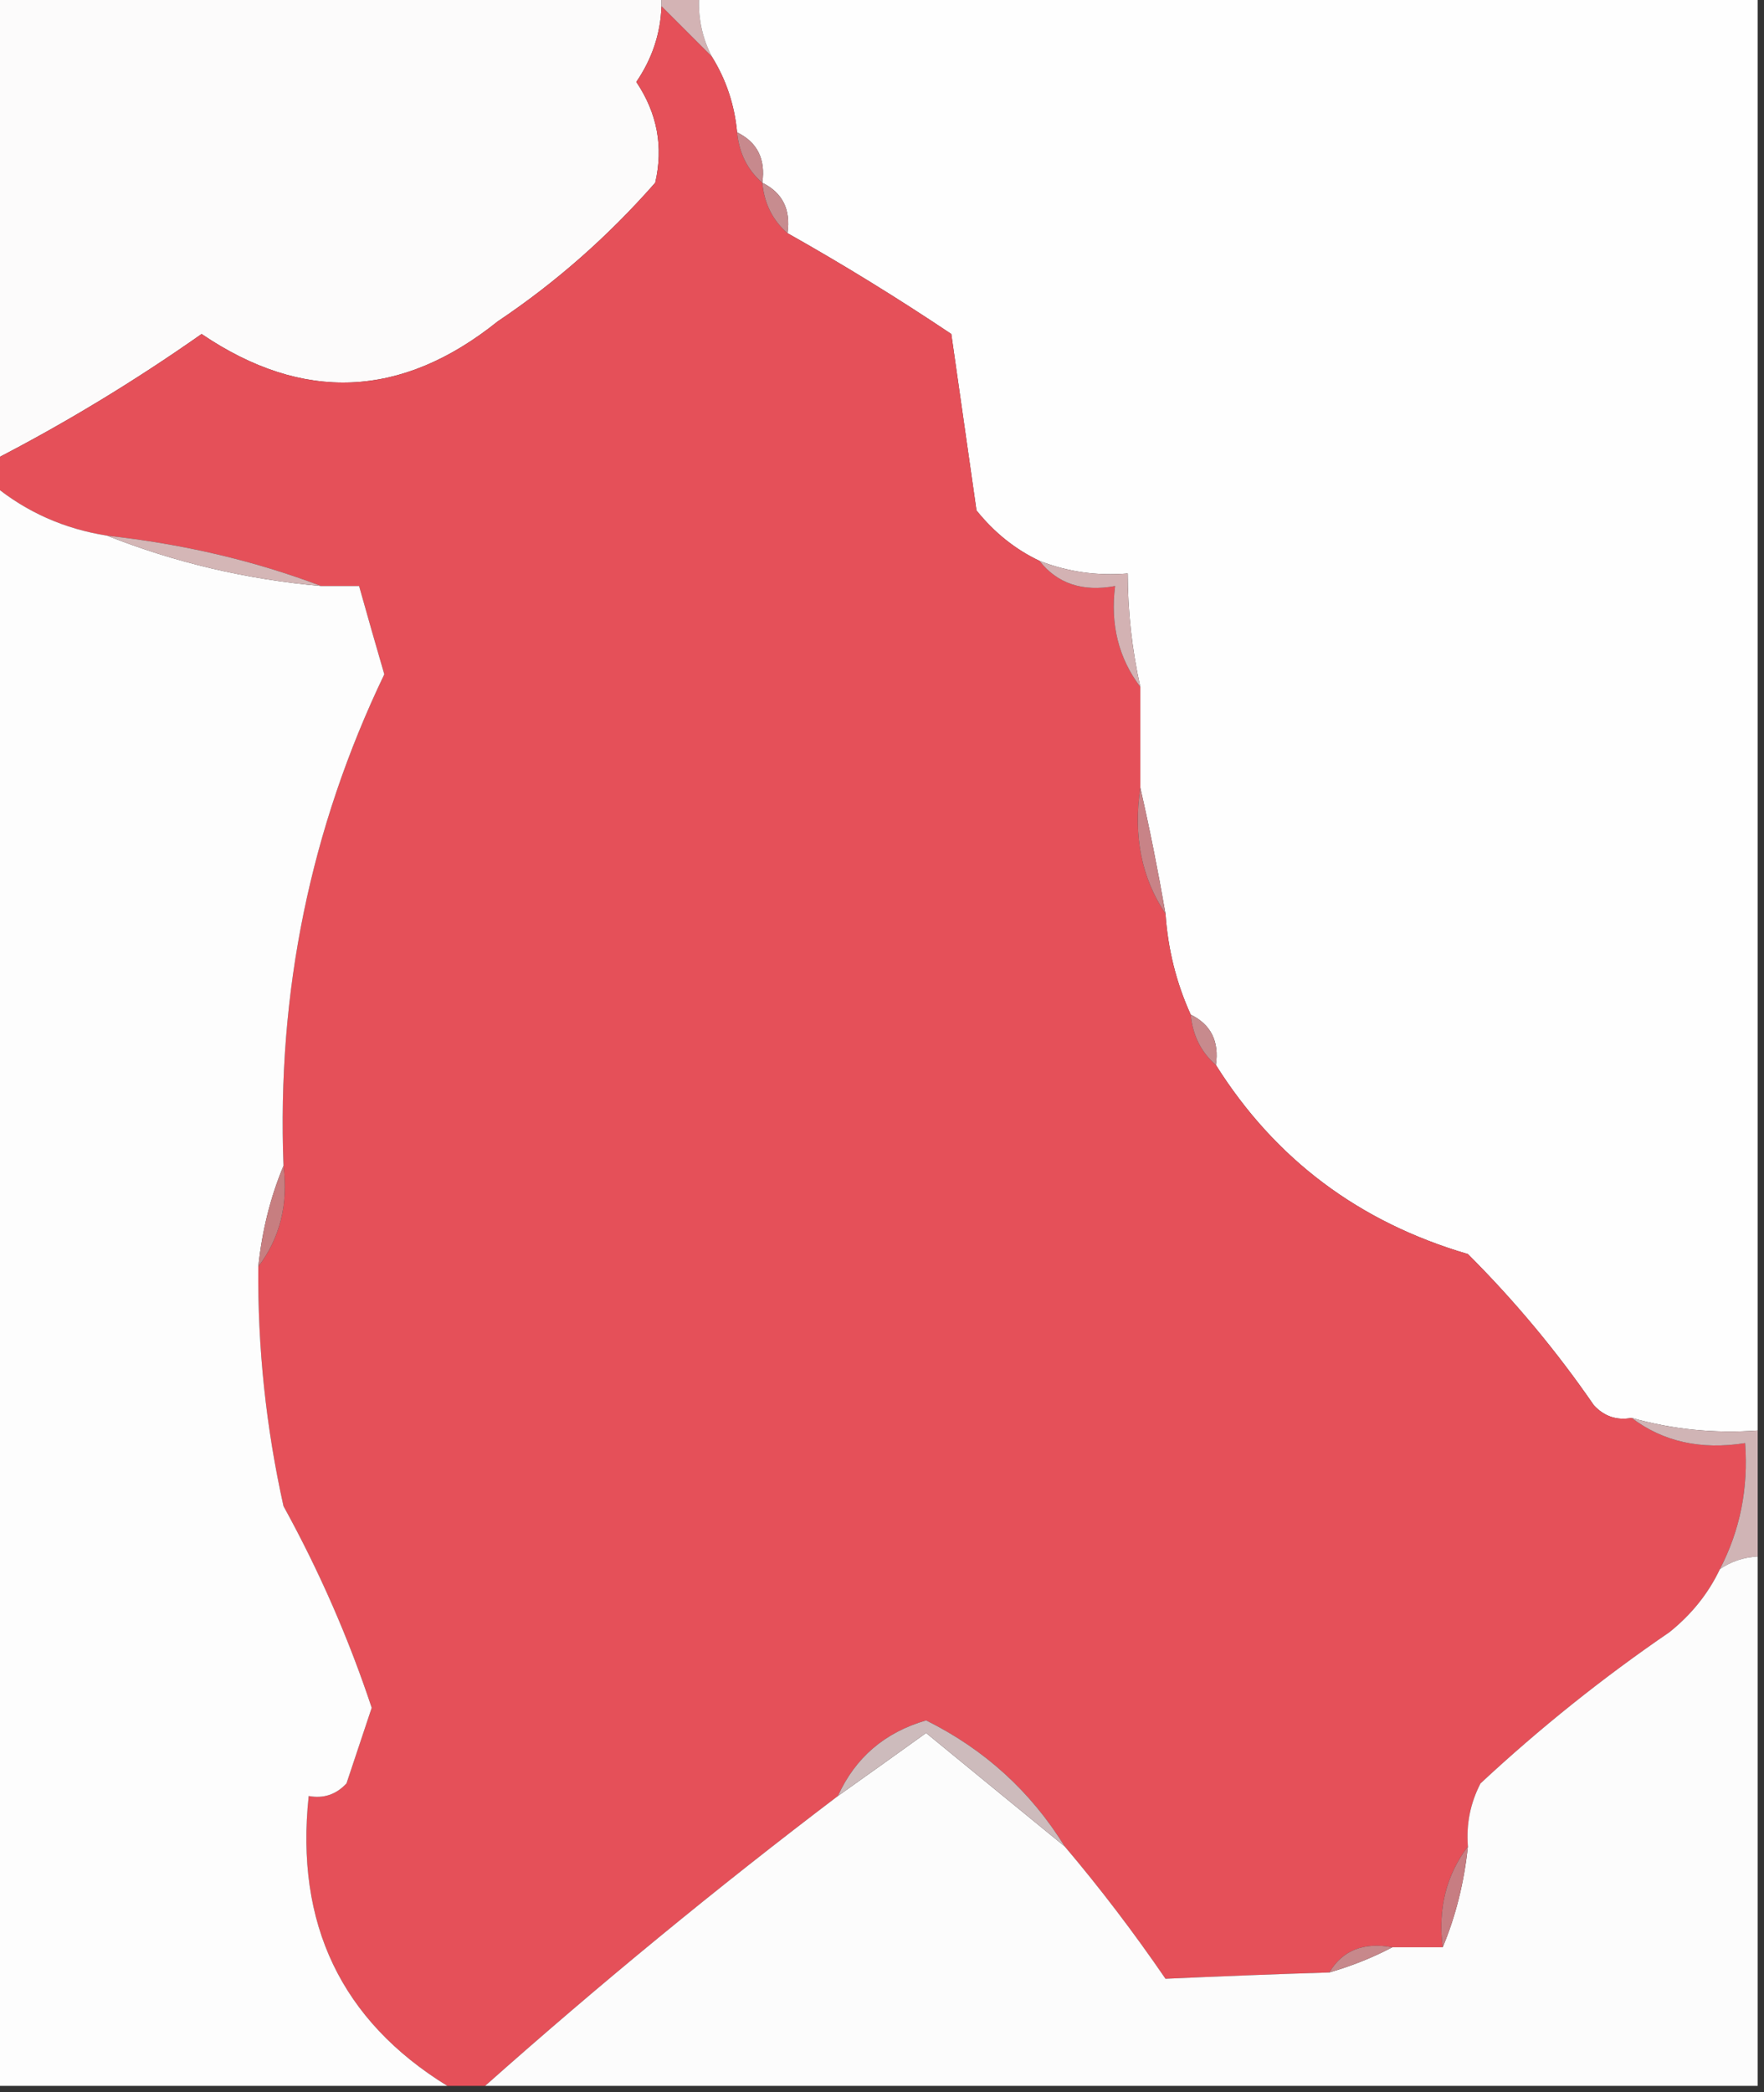 <?xml version="1.0" encoding="UTF-8"?>
<!DOCTYPE svg PUBLIC "-//W3C//DTD SVG 1.1//EN" "http://www.w3.org/Graphics/SVG/1.1/DTD/svg11.dtd">
<svg xmlns="http://www.w3.org/2000/svg" version="1.1" width="140px" height="166px" style="shape-rendering:geometricPrecision; text-rendering:geometricPrecision; image-rendering:optimizeQuality; fill-rule:evenodd; clip-rule:evenodd" xmlns:xlink="http://www.w3.org/1999/xlink">
<rect width="100%" height="100%" fill="#333333" stroke="none"/>
<g><path style="opacity:1" fill="#fcfbfb" d="M -0.5,-0.5 C 17.167,-0.5 34.833,-0.5 52.5,-0.5C 52.5,-0.167 52.5,0.167 52.5,0.5C 52.421,2.666 51.755,4.666 50.5,6.5C 52.164,8.981 52.664,11.647 52,14.5C 48.258,18.761 44.092,22.427 39.5,25.5C 31.877,31.617 24.044,31.951 16,26.5C 10.679,30.239 5.179,33.572 -0.5,36.5C -0.5,24.167 -0.5,11.833 -0.5,-0.5 Z"/></g>
<g><path style="opacity:1" fill="#d3b3b4" d="M 52.5,0.5 C 52.5,0.167 52.5,-0.167 52.5,-0.5C 53.5,-0.5 54.5,-0.5 55.5,-0.5C 55.366,1.292 55.699,2.958 56.5,4.5C 55.167,3.167 53.833,1.833 52.5,0.5 Z"/></g>
<g><path style="opacity:1" fill="#fefefe" d="M 55.5,-0.5 C 83.5,-0.5 111.5,-0.5 139.5,-0.5C 139.5,37.5 139.5,75.5 139.5,113.5C 136.061,113.747 132.728,113.414 129.5,112.5C 128.325,112.719 127.325,112.386 126.5,111.5C 123.551,107.214 120.218,103.214 116.5,99.5C 107.869,96.974 101.202,91.974 96.5,84.5C 96.771,82.62 96.104,81.287 94.5,80.5C 93.361,77.996 92.694,75.33 92.5,72.5C 91.903,69.059 91.237,65.725 90.5,62.5C 90.5,59.833 90.5,57.167 90.5,54.5C 89.841,51.545 89.508,48.545 89.5,45.5C 87.05,45.702 84.717,45.369 82.5,44.5C 80.583,43.594 78.917,42.261 77.5,40.5C 76.833,35.833 76.167,31.167 75.5,26.5C 71.236,23.644 66.902,20.977 62.5,18.5C 62.771,16.62 62.104,15.287 60.5,14.5C 60.771,12.62 60.104,11.287 58.5,10.5C 58.296,8.315 57.63,6.315 56.5,4.5C 55.699,2.958 55.366,1.292 55.5,-0.5 Z"/></g>
<g><path style="opacity:1" fill="#e55059" d="M 52.5,0.5 C 53.833,1.833 55.167,3.167 56.5,4.5C 57.63,6.315 58.296,8.315 58.5,10.5C 58.66,12.153 59.326,13.486 60.5,14.5C 60.66,16.153 61.326,17.486 62.5,18.5C 66.902,20.977 71.236,23.644 75.5,26.5C 76.167,31.167 76.833,35.833 77.5,40.5C 78.917,42.261 80.583,43.594 82.5,44.5C 83.918,46.308 85.918,46.975 88.5,46.5C 88.111,49.553 88.777,52.22 90.5,54.5C 90.5,57.167 90.5,59.833 90.5,62.5C 89.931,66.329 90.598,69.663 92.5,72.5C 92.694,75.33 93.361,77.996 94.5,80.5C 94.66,82.153 95.326,83.486 96.5,84.5C 101.202,91.974 107.869,96.974 116.5,99.5C 120.218,103.214 123.551,107.214 126.5,111.5C 127.325,112.386 128.325,112.719 129.5,112.5C 131.988,114.388 134.988,115.055 138.5,114.5C 138.768,118.083 138.101,121.416 136.5,124.5C 135.594,126.417 134.261,128.083 132.5,129.5C 127.221,133.108 122.221,137.108 117.5,141.5C 116.691,143.071 116.357,144.738 116.5,146.5C 114.777,148.78 114.111,151.447 114.5,154.5C 113.167,154.5 111.833,154.5 110.5,154.5C 108.219,154.077 106.552,154.744 105.5,156.5C 101.124,156.637 96.791,156.804 92.5,157C 89.985,153.327 87.318,149.827 84.5,146.5C 81.799,142.134 78.133,138.801 73.5,136.5C 70.215,137.456 67.882,139.456 66.5,142.5C 56.851,149.819 47.518,157.486 38.5,165.5C 37.5,165.5 36.5,165.5 35.5,165.5C 27.083,160.31 23.416,152.643 24.5,142.5C 25.675,142.719 26.675,142.386 27.5,141.5C 28.167,139.5 28.833,137.5 29.5,135.5C 27.671,129.986 25.338,124.653 22.5,119.5C 21.107,113.239 20.441,106.906 20.5,100.5C 22.223,98.22 22.889,95.553 22.5,92.5C 21.969,78.723 24.636,65.723 30.5,53.5C 29.818,51.159 29.151,48.826 28.5,46.5C 27.5,46.5 26.5,46.5 25.5,46.5C 20.226,44.499 14.559,43.165 8.5,42.5C 5.099,41.964 2.099,40.631 -0.5,38.5C -0.5,37.833 -0.5,37.167 -0.5,36.5C 5.179,33.572 10.679,30.239 16,26.5C 24.044,31.951 31.877,31.617 39.5,25.5C 44.092,22.427 48.258,18.761 52,14.5C 52.664,11.647 52.164,8.981 50.5,6.5C 51.755,4.666 52.421,2.666 52.5,0.5 Z"/></g>
<g><path style="opacity:1" fill="#c7898d" d="M 58.5,10.5 C 60.104,11.287 60.771,12.62 60.5,14.5C 59.326,13.486 58.66,12.153 58.5,10.5 Z"/></g>
<g><path style="opacity:1" fill="#c78c8f" d="M 60.5,14.5 C 62.104,15.287 62.771,16.62 62.5,18.5C 61.326,17.486 60.66,16.153 60.5,14.5 Z"/></g>
<g><path style="opacity:1" fill="#fdfdfd" d="M -0.5,38.5 C 2.099,40.631 5.099,41.964 8.5,42.5C 13.893,44.636 19.56,45.97 25.5,46.5C 26.5,46.5 27.5,46.5 28.5,46.5C 29.151,48.826 29.818,51.159 30.5,53.5C 24.636,65.723 21.969,78.723 22.5,92.5C 21.469,94.961 20.802,97.627 20.5,100.5C 20.441,106.906 21.107,113.239 22.5,119.5C 25.338,124.653 27.671,129.986 29.5,135.5C 28.833,137.5 28.167,139.5 27.5,141.5C 26.675,142.386 25.675,142.719 24.5,142.5C 23.416,152.643 27.083,160.31 35.5,165.5C 23.5,165.5 11.5,165.5 -0.5,165.5C -0.5,123.167 -0.5,80.833 -0.5,38.5 Z"/></g>
<g><path style="opacity:1" fill="#d4b6b6" d="M 8.5,42.5 C 14.559,43.165 20.226,44.499 25.5,46.5C 19.56,45.97 13.893,44.636 8.5,42.5 Z"/></g>
<g><path style="opacity:1" fill="#d3b2b3" d="M 82.5,44.5 C 84.717,45.369 87.05,45.702 89.5,45.5C 89.508,48.545 89.841,51.545 90.5,54.5C 88.777,52.22 88.111,49.553 88.5,46.5C 85.918,46.975 83.918,46.308 82.5,44.5 Z"/></g>
<g><path style="opacity:1" fill="#c88387" d="M 90.5,62.5 C 91.237,65.725 91.903,69.059 92.5,72.5C 90.598,69.663 89.931,66.329 90.5,62.5 Z"/></g>
<g><path style="opacity:1" fill="#c78a8d" d="M 94.5,80.5 C 96.104,81.287 96.771,82.62 96.5,84.5C 95.326,83.486 94.66,82.153 94.5,80.5 Z"/></g>
<g><path style="opacity:1" fill="#c77e80" d="M 22.5,92.5 C 22.889,95.553 22.223,98.22 20.5,100.5C 20.802,97.627 21.469,94.961 22.5,92.5 Z"/></g>
<g><path style="opacity:1" fill="#d0b4b5" d="M 129.5,112.5 C 132.728,113.414 136.061,113.747 139.5,113.5C 139.5,116.833 139.5,120.167 139.5,123.5C 138.391,123.557 137.391,123.89 136.5,124.5C 138.101,121.416 138.768,118.083 138.5,114.5C 134.988,115.055 131.988,114.388 129.5,112.5 Z"/></g>
<g><path style="opacity:1" fill="#fcfcfc" d="M 139.5,123.5 C 139.5,137.5 139.5,151.5 139.5,165.5C 105.833,165.5 72.167,165.5 38.5,165.5C 47.518,157.486 56.851,149.819 66.5,142.5C 68.815,140.858 71.148,139.192 73.5,137.5C 77.186,140.523 80.853,143.523 84.5,146.5C 87.318,149.827 89.985,153.327 92.5,157C 96.791,156.804 101.124,156.637 105.5,156.5C 107.306,155.976 108.972,155.309 110.5,154.5C 111.833,154.5 113.167,154.5 114.5,154.5C 115.531,152.039 116.198,149.373 116.5,146.5C 116.357,144.738 116.691,143.071 117.5,141.5C 122.221,137.108 127.221,133.108 132.5,129.5C 134.261,128.083 135.594,126.417 136.5,124.5C 137.391,123.89 138.391,123.557 139.5,123.5 Z"/></g>
<g><path style="opacity:1" fill="#cdbbbc" d="M 84.5,146.5 C 80.853,143.523 77.186,140.523 73.5,137.5C 71.148,139.192 68.815,140.858 66.5,142.5C 67.882,139.456 70.215,137.456 73.5,136.5C 78.133,138.801 81.799,142.134 84.5,146.5 Z"/></g>
<g><path style="opacity:1" fill="#c77d82" d="M 116.5,146.5 C 116.198,149.373 115.531,152.039 114.5,154.5C 114.111,151.447 114.777,148.78 116.5,146.5 Z"/></g>
<g><path style="opacity:1" fill="#c7888b" d="M 110.5,154.5 C 108.972,155.309 107.306,155.976 105.5,156.5C 106.552,154.744 108.219,154.077 110.5,154.5 Z"/></g>
</svg>
